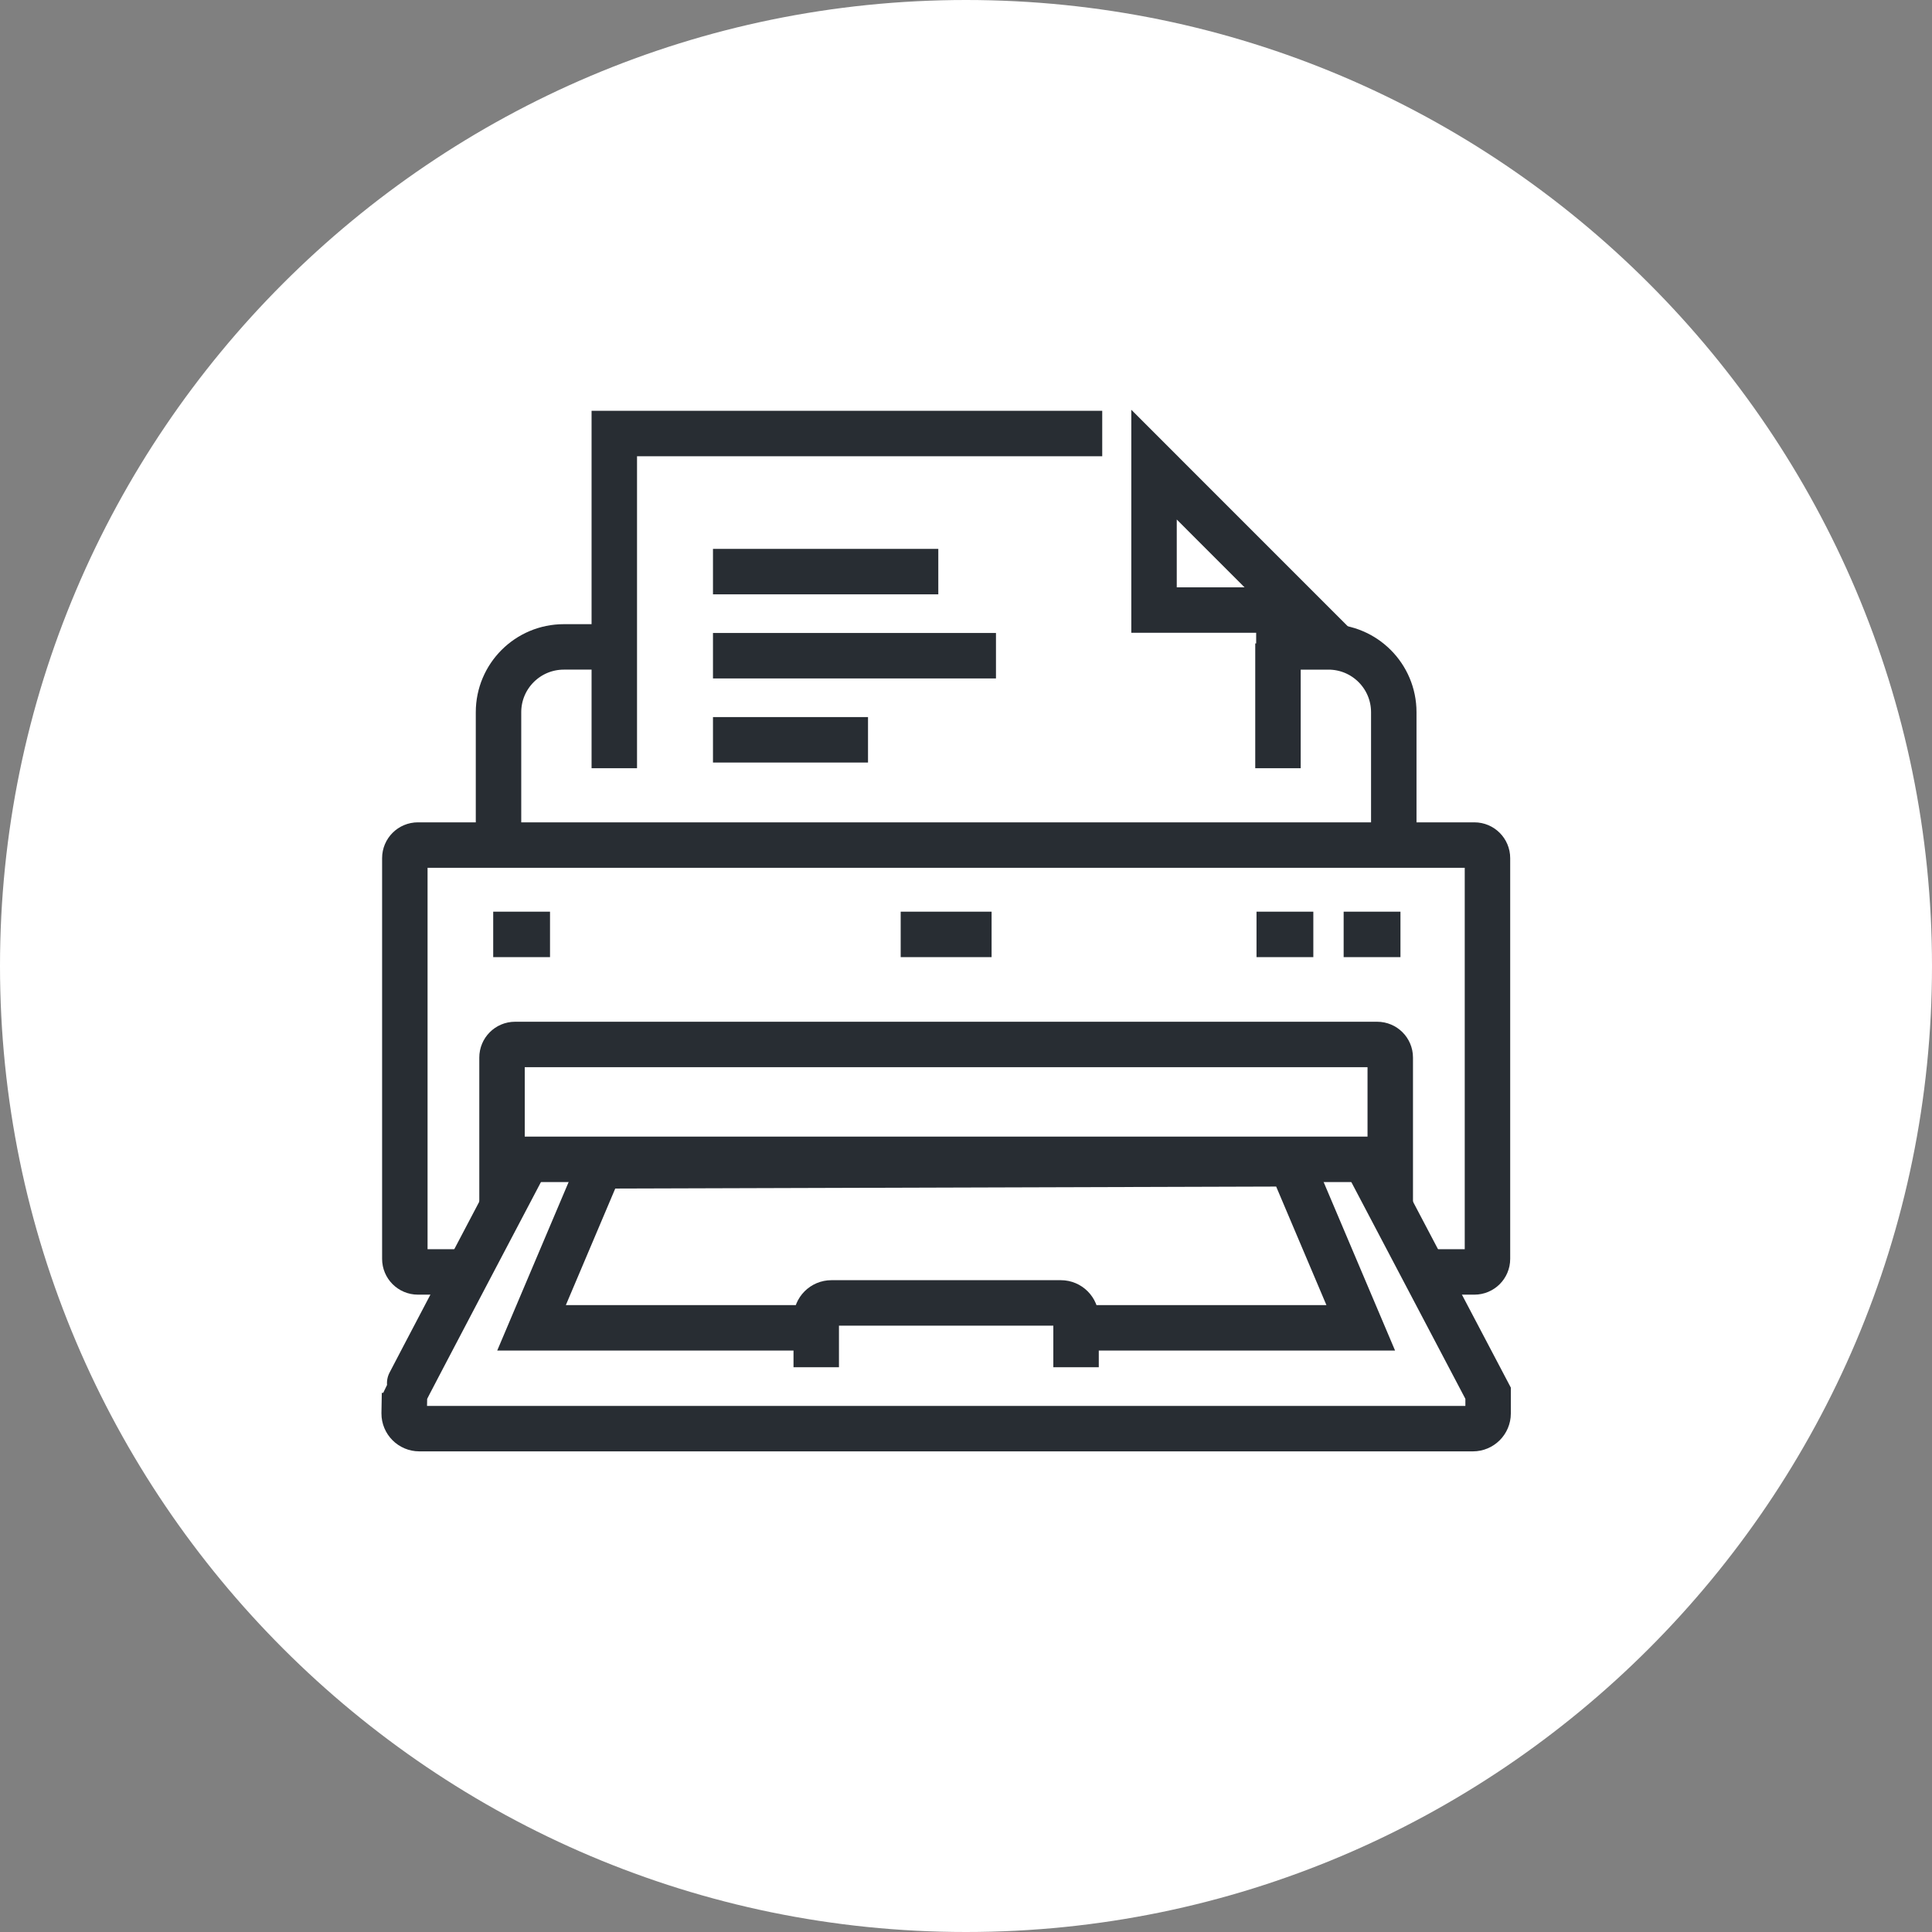 <?xml version="1.0" encoding="utf-8"?>
<!-- Generator: Adobe Illustrator 16.0.0, SVG Export Plug-In . SVG Version: 6.00 Build 0)  -->
<!DOCTYPE svg PUBLIC "-//W3C//DTD SVG 1.1//EN" "http://www.w3.org/Graphics/SVG/1.1/DTD/svg11.dtd">
<svg version="1.1" xmlns="http://www.w3.org/2000/svg" xmlns:xlink="http://www.w3.org/1999/xlink" x="0px" y="0px" width="170px"
	 height="170px" viewBox="0 0 170 170" enable-background="new 0 0 170 170" xml:space="preserve">
<rect x="0" y="0" width="170" height="170" fill="#808080" stroke="none"/>
<g id="Background">
</g>
<g id="Circle">
	<g>
		<path fill="#FFFFFF" d="M85,170c-46.869,0-85-38.131-85-85S38.131,0,85,0s85,38.131,85,85S131.869,170,85,170z"/>
	</g>
</g>
<g id="TEXT">
</g>
<g id="Icons">
	<g>
		<path fill="none" stroke="#282D33" stroke-width="4" d="M110.532,56.922h6.361c3.174,0,5.748,2.572,5.748,5.748v12.048"/>
		<path fill="none" stroke="#282D33" stroke-width="4" d="M43.865,74.718V62.67c0-3.176,2.575-5.748,5.749-5.748h4.253"/>
		<line fill="none" stroke="#282D33" stroke-width="4" x1="112.451" y1="67.597" x2="112.451" y2="56.617"/>
		<polyline fill="none" stroke="#282D33" stroke-width="4" points="96.987,38.147 54.053,38.147 54.053,55.163 54.053,67.597 		"/>
		<polygon fill="none" stroke="#282D33" stroke-width="4" points="101.545,53.678 114.336,53.678 101.545,40.884 		"/>
		<path fill="none" stroke="#282D33" stroke-width="4" d="M40.699,111.919h-3.927c-0.636,0-1.15-0.515-1.15-1.149V75.509
			c0-0.635,0.515-1.15,1.15-1.15h92.963c0.634,0,1.15,0.516,1.15,1.15v35.261c0,0.635-0.517,1.149-1.15,1.149h-4.203"/>
		<path fill="none" stroke="#282D33" stroke-width="4" d="M122.331,106.551V93.055c0-0.635-0.516-1.15-1.152-1.15H45.322
			c-0.633,0-1.148,0.516-1.148,1.15v13.496"/>
		<line fill="none" stroke="#282D33" stroke-width="4" x1="79.253" y1="82.22" x2="87.252" y2="82.22"/>
		<line fill="none" stroke="#282D33" stroke-width="4" x1="43.398" y1="82.22" x2="48.397" y2="82.22"/>
		<line fill="none" stroke="#282D33" stroke-width="4" x1="110.563" y1="82.22" x2="115.562" y2="82.22"/>
		<line fill="none" stroke="#282D33" stroke-width="4" x1="118.23" y1="82.22" x2="123.229" y2="82.22"/>
		<line fill="none" stroke="#282D33" stroke-width="4" x1="62.736" y1="50.297" x2="82.563" y2="50.297"/>
		<line fill="none" stroke="#282D33" stroke-width="4" x1="62.736" y1="57.697" x2="87.637" y2="57.697"/>
		<line fill="none" stroke="#282D33" stroke-width="4" x1="62.736" y1="65.097" x2="76.378" y2="65.097"/>
		<path fill="none" stroke="#282D33" stroke-width="4" d="M46.238,102.303c0,0-10.649,20.232-10.643,20.29l-0.032,1.78
			c0,0.737,0.598,1.335,1.334,1.335h92.709c0.734,0,1.335-0.598,1.335-1.335v-1.78l-10.675-20.29"/>
		<polyline fill="none" stroke="#282D33" stroke-width="4" points="71.532,116.837 46.771,116.837 52.81,102.587 113.615,102.404 
			119.734,116.837 94.699,116.837 		"/>
		<path fill="none" stroke="#282D33" stroke-width="4" d="M94.684,120.304v-4.324c0-0.734-0.598-1.334-1.336-1.334H73.155
			c-0.736,0-1.333,0.6-1.333,1.334v4.324"/>
		<line fill="none" stroke="#282D33" stroke-width="4" x1="44.003" y1="102.012" x2="122.503" y2="102.012"/>
	</g>
</g>
</svg>
